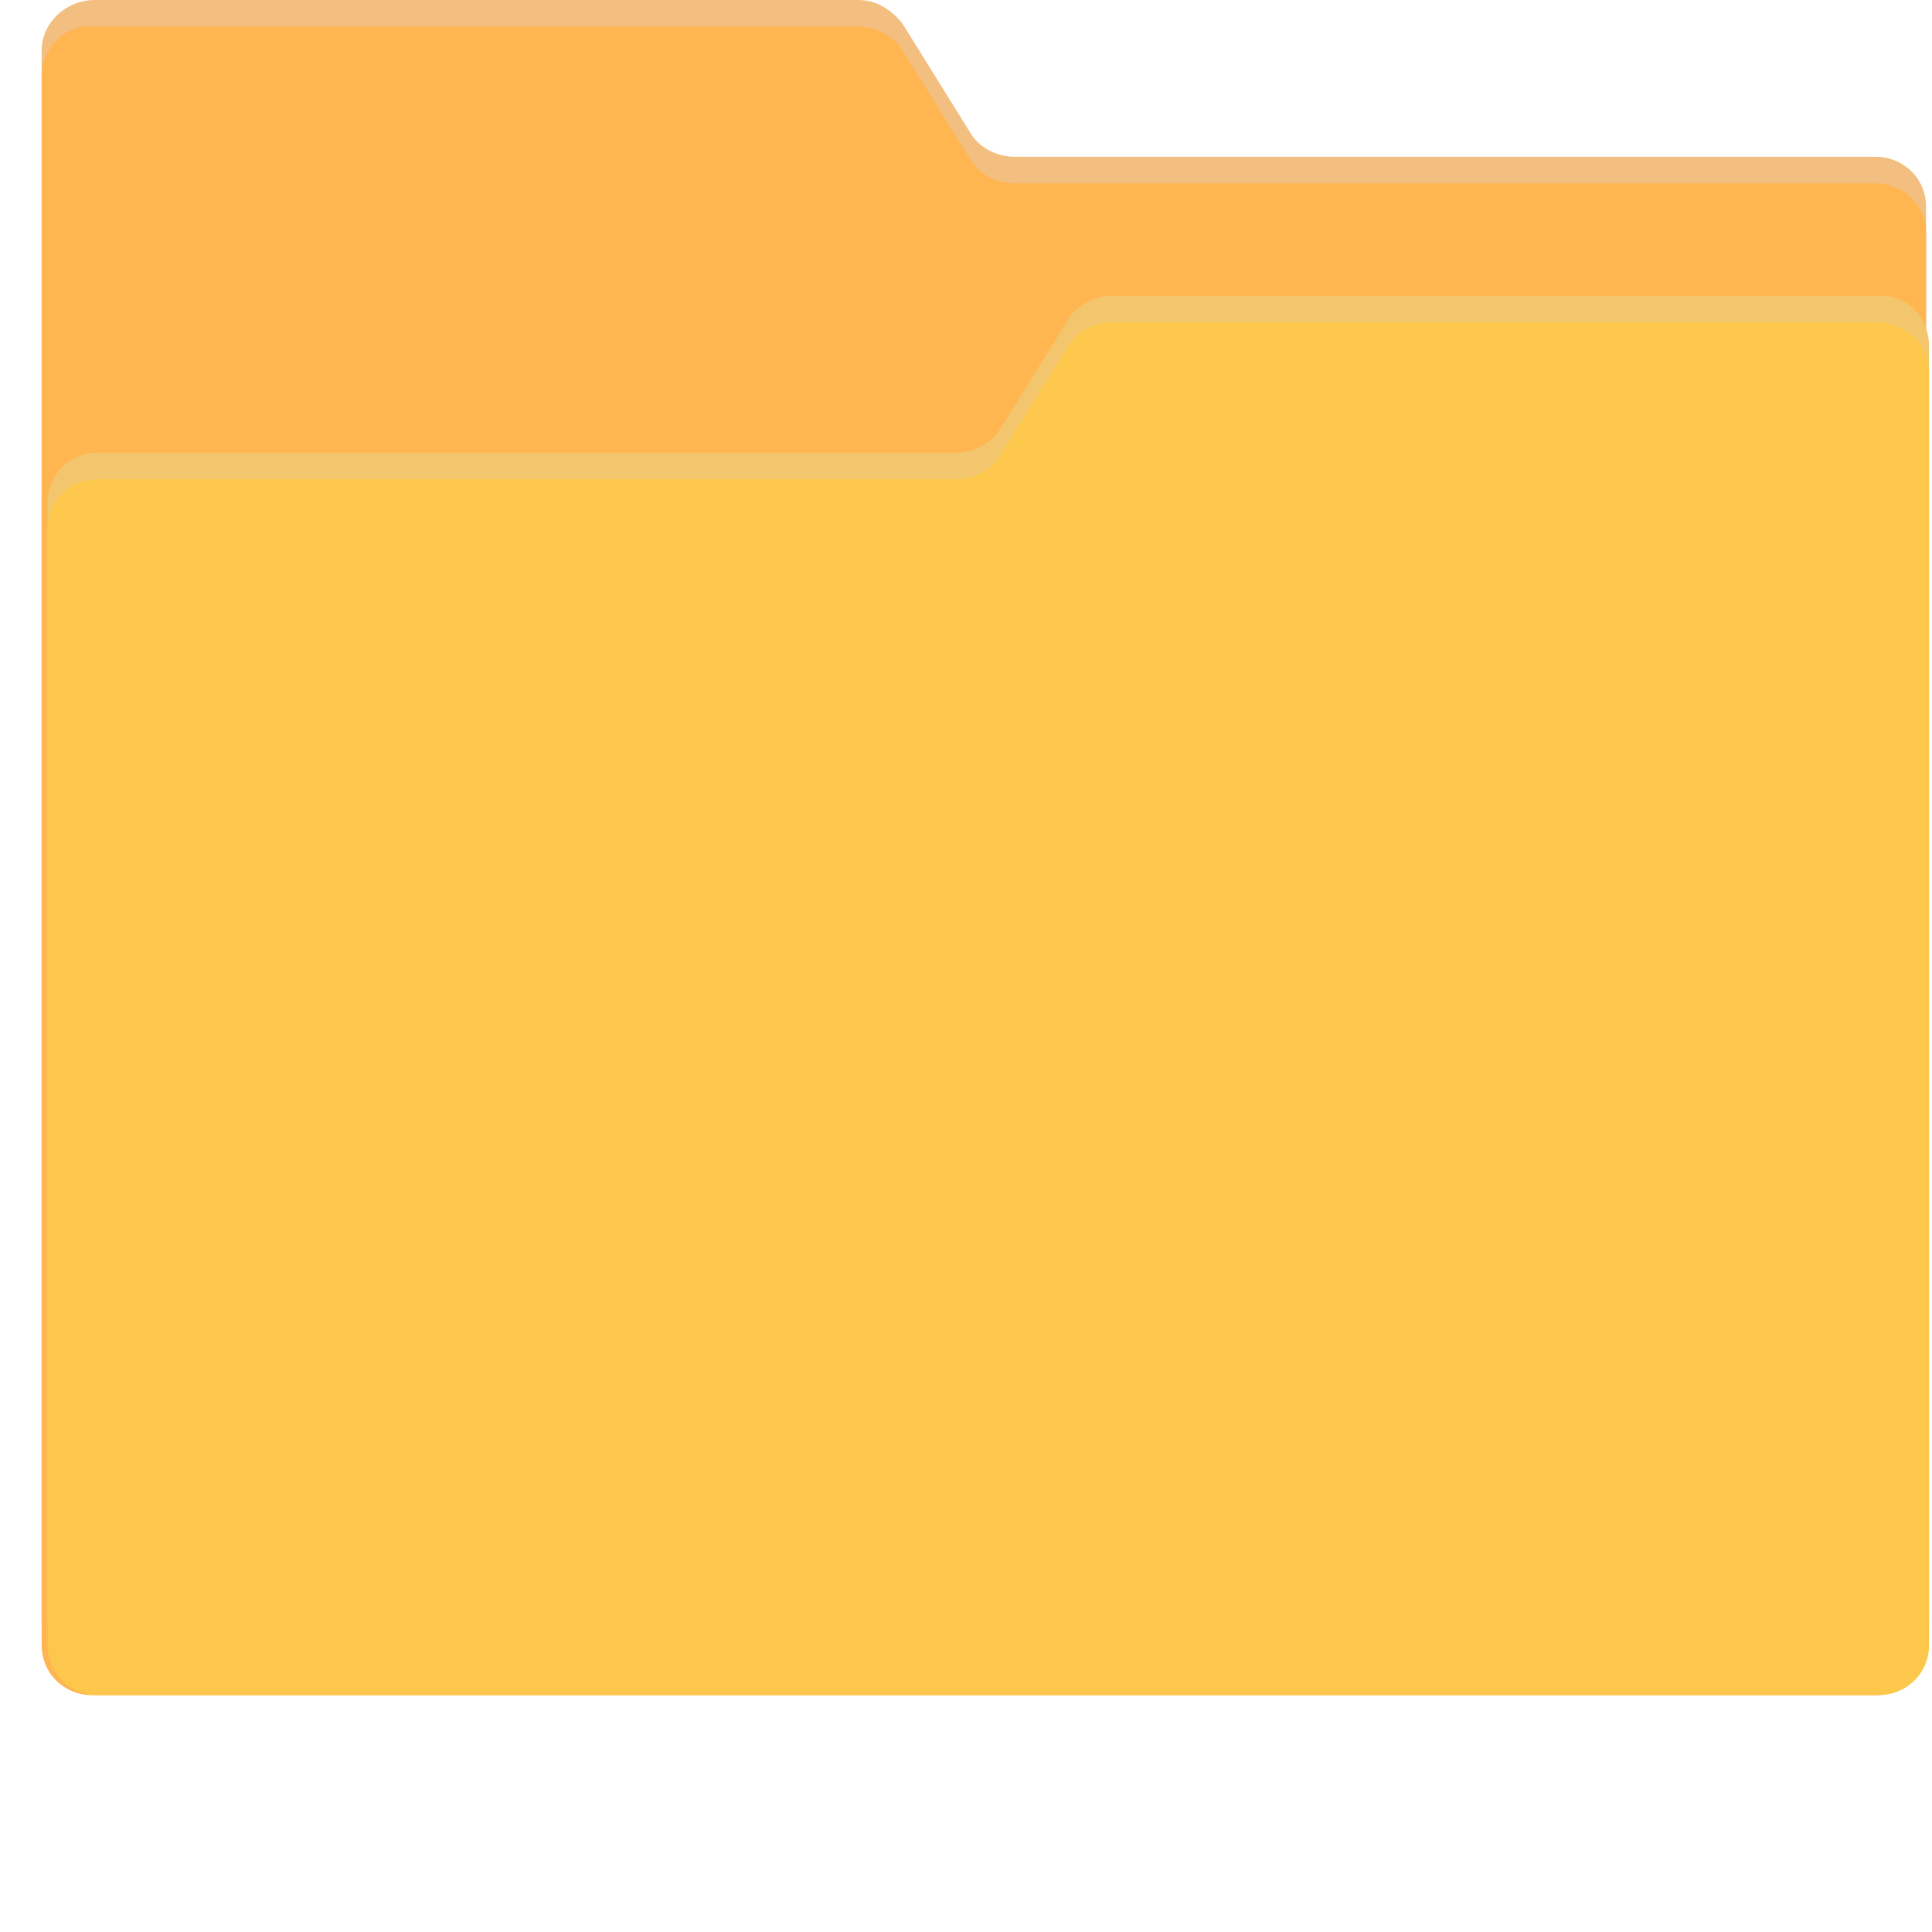 <svg width="46" height="46" viewBox="0 0 46 46" fill="none" xmlns="http://www.w3.org/2000/svg">
<g clip-path="url(#clip0_410_1311)">
<path d="M0.991 1.197V38.529C0.991 39.233 1.554 39.726 2.188 39.726H44.662C45.366 39.726 45.859 39.163 45.859 38.529V4.93C45.859 4.226 45.296 3.733 44.662 3.733H24.165C23.742 3.733 23.319 3.522 23.108 3.169L21.488 0.563C21.206 0.211 20.854 -0 20.431 -0H2.259C1.554 -0 0.991 0.563 0.991 1.197Z" fill="#F3BF80"/>
<path d="M0.991 1.832V39.163C0.991 39.867 1.554 40.361 2.188 40.361H44.662C45.366 40.361 45.859 39.797 45.859 39.163V5.565C45.859 4.86 45.296 4.367 44.662 4.367H24.165C23.742 4.367 23.319 4.156 23.108 3.804L21.488 1.198C21.277 0.845 20.854 0.634 20.431 0.634H2.259C1.554 0.564 0.991 1.127 0.991 1.832Z" fill="#FFB550"/>
<path d="M45.93 8.241V38.529C45.93 39.233 45.366 39.726 44.732 39.726H2.329C1.625 39.726 1.132 39.163 1.132 38.529V11.974C1.132 11.27 1.695 10.777 2.329 10.777H22.756C23.179 10.777 23.601 10.565 23.812 10.213L25.433 7.607C25.644 7.255 26.067 7.044 26.489 7.044H44.662C45.366 6.973 45.93 7.537 45.93 8.241Z" fill="#F3C66D"/>
<path d="M45.93 8.875V39.163C45.93 39.867 45.366 40.36 44.732 40.36H2.329C1.625 40.36 1.132 39.797 1.132 39.163V12.608C1.132 11.904 1.695 11.411 2.329 11.411H22.756C23.179 11.411 23.601 11.199 23.812 10.847L25.433 8.241C25.644 7.889 26.067 7.677 26.489 7.677H44.662C45.366 7.677 45.93 8.171 45.93 8.875Z" fill="#FCC74B"/>
</g>
<defs>
<clipPath id="clip0_410_1311">
<rect width="45.08" height="45.08" fill="white" transform="matrix(-1 0 0 1 46 0)"/>
</clipPath>
</defs>
</svg>
